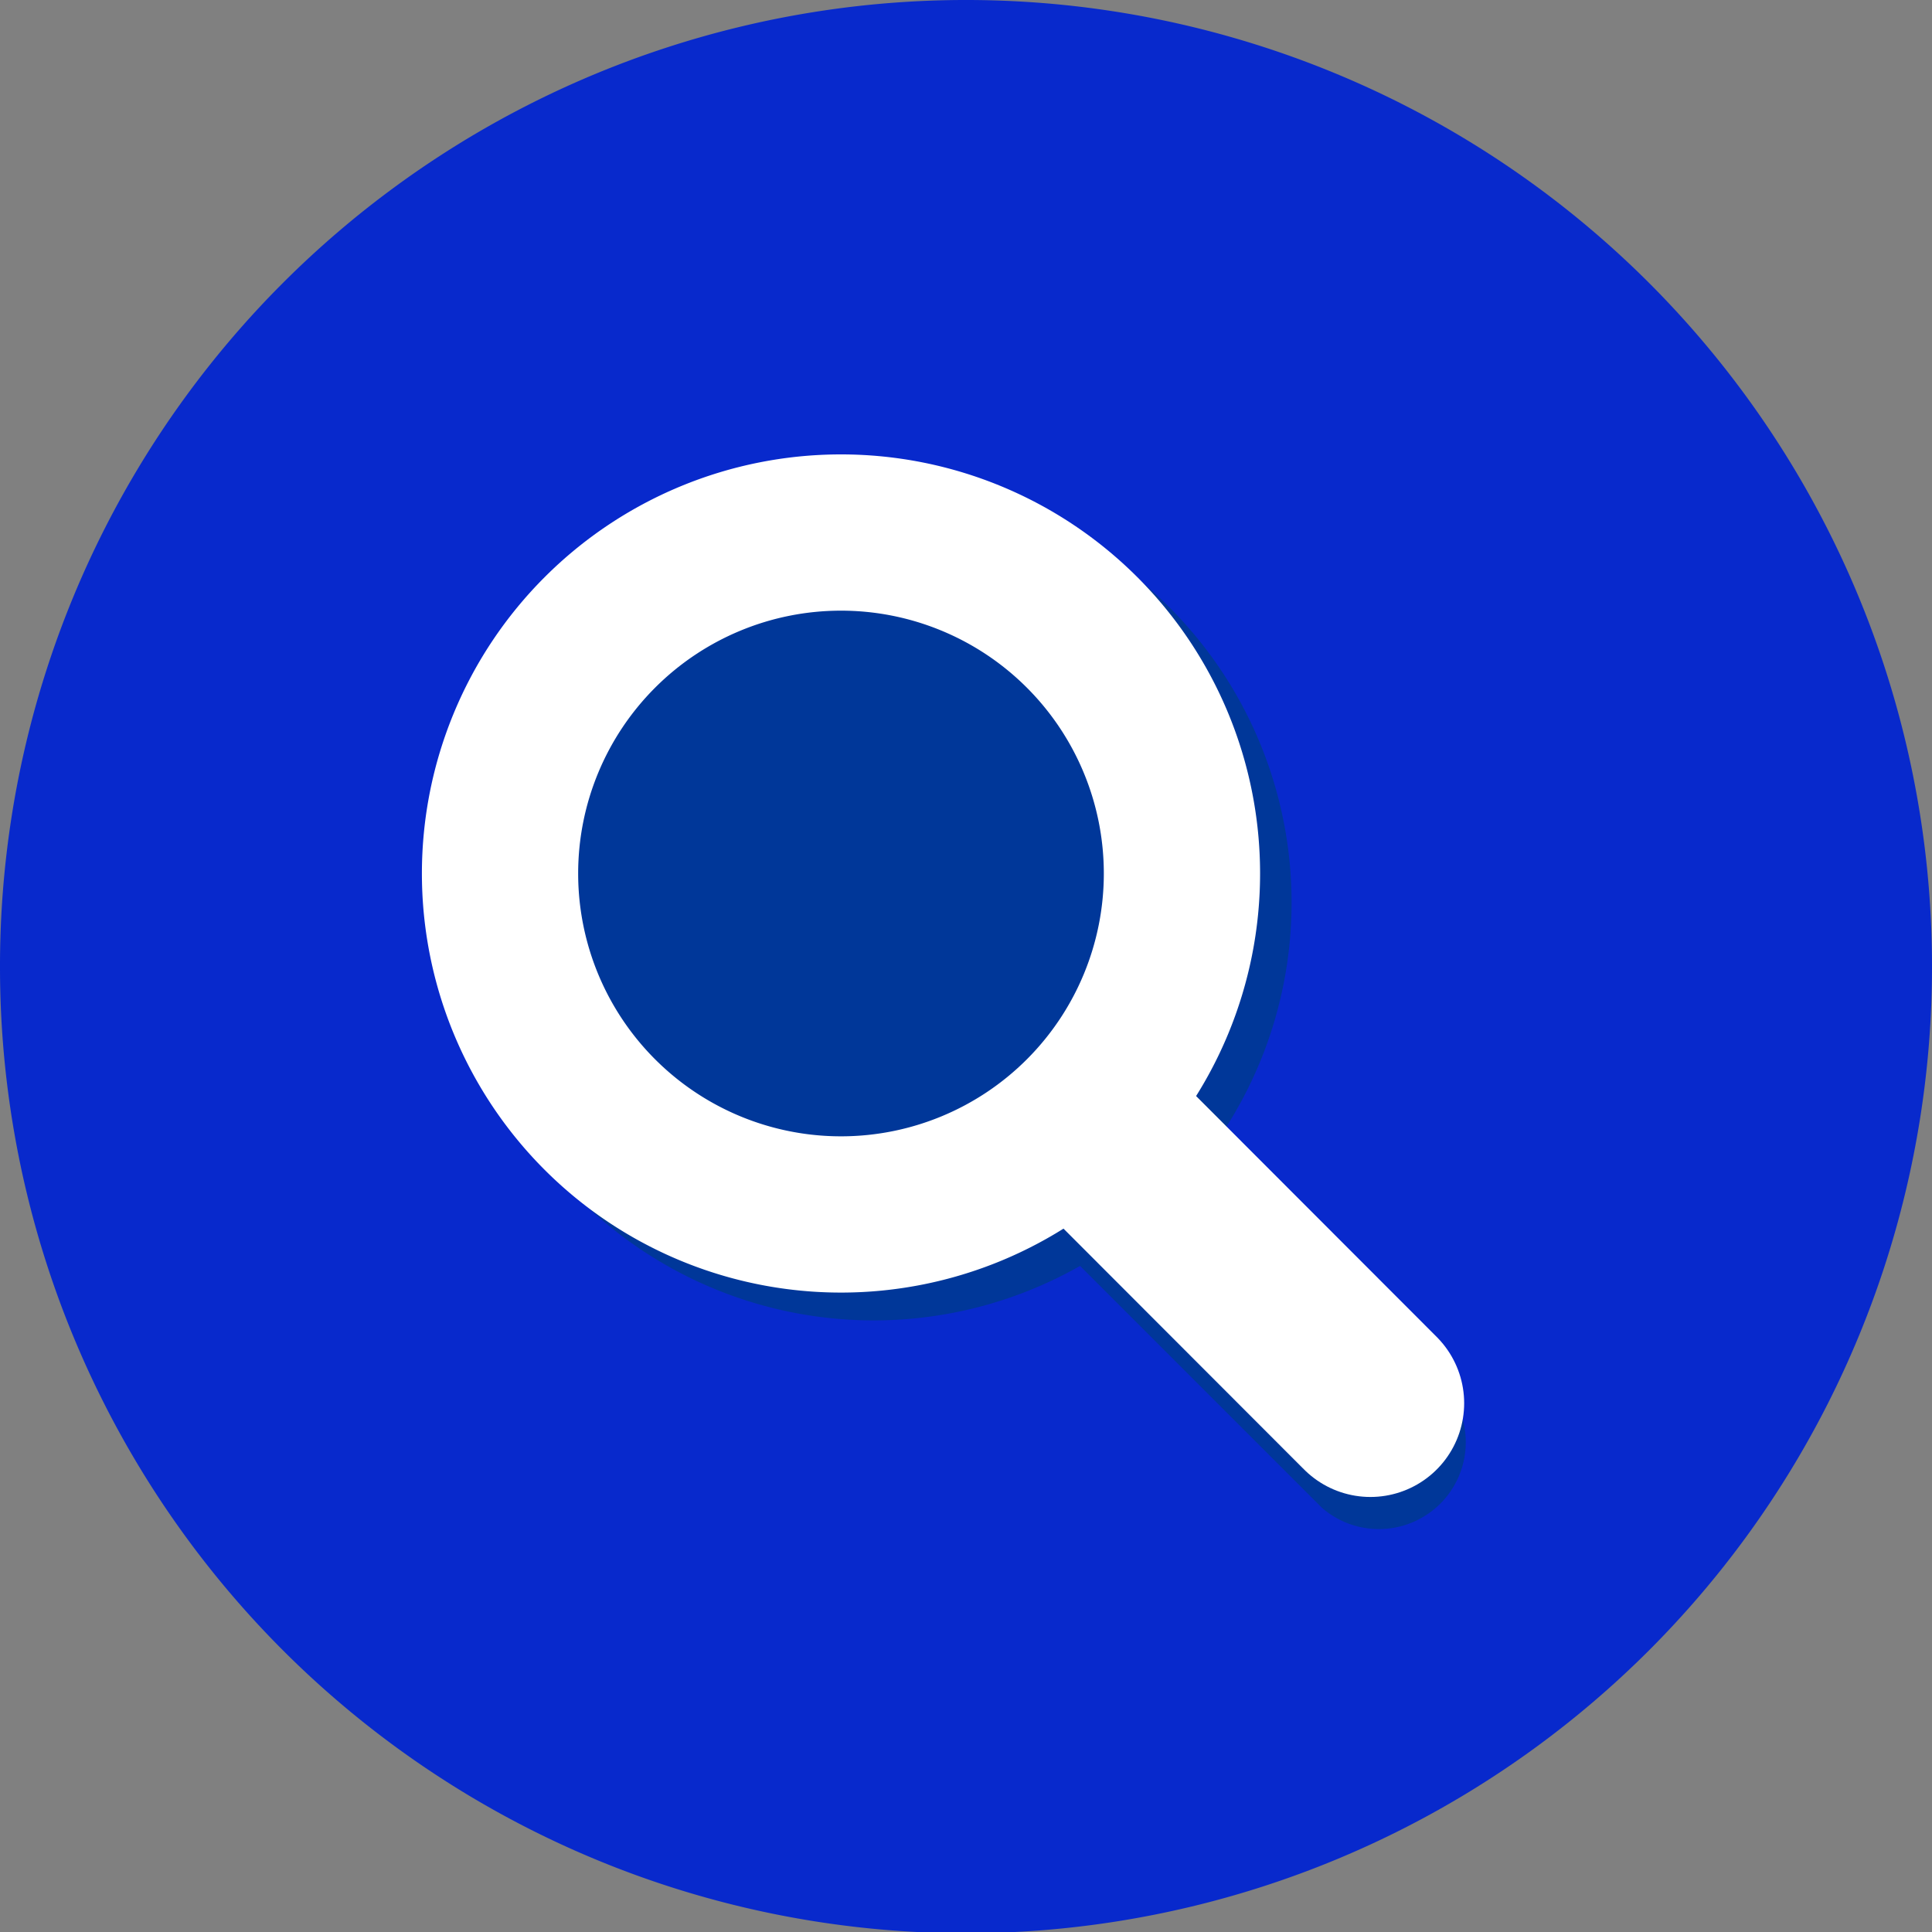 <svg data-name="Layer 1" xmlns="http://www.w3.org/2000/svg" viewBox="0 0 61.82 61.82"><rect x="0" y="0" width="61.82" height="61.82" fill="#808080" stroke="none"/><title>features-icon3</title><path d="M0 30.95a30.91 30.91 0 0 1 61.82-.08v.08a30.91 30.91 0 0 1-61.82 0z" fill="#0829cc"/><path d="M45.85 44.66a2.28 2.28 0 0 1-3.21 3.22l-8-8a12.87 12.87 0 1 1 3.4-3zm-27-15.68z" fill="#003799"/><path data-name="b" d="M45.85 44.66a2.28 2.28 0 0 1-3.21 3.22l-8-8a12.87 12.87 0 1 1 3.4-3zm-27-15.68z" fill="none" stroke="#003799" stroke-miterlimit="50"/><path d="M16 27.95a10.91 10.91 0 1 1 10.92 10.91A10.91 10.91 0 0 1 16 27.95z" fill="none" stroke="#fff" stroke-miterlimit="50" stroke-width="5"/><path d="M35 36.04l8.85 8.86" fill="none" stroke="#fff" stroke-linecap="round" stroke-miterlimit="50" stroke-width="6"/></svg>